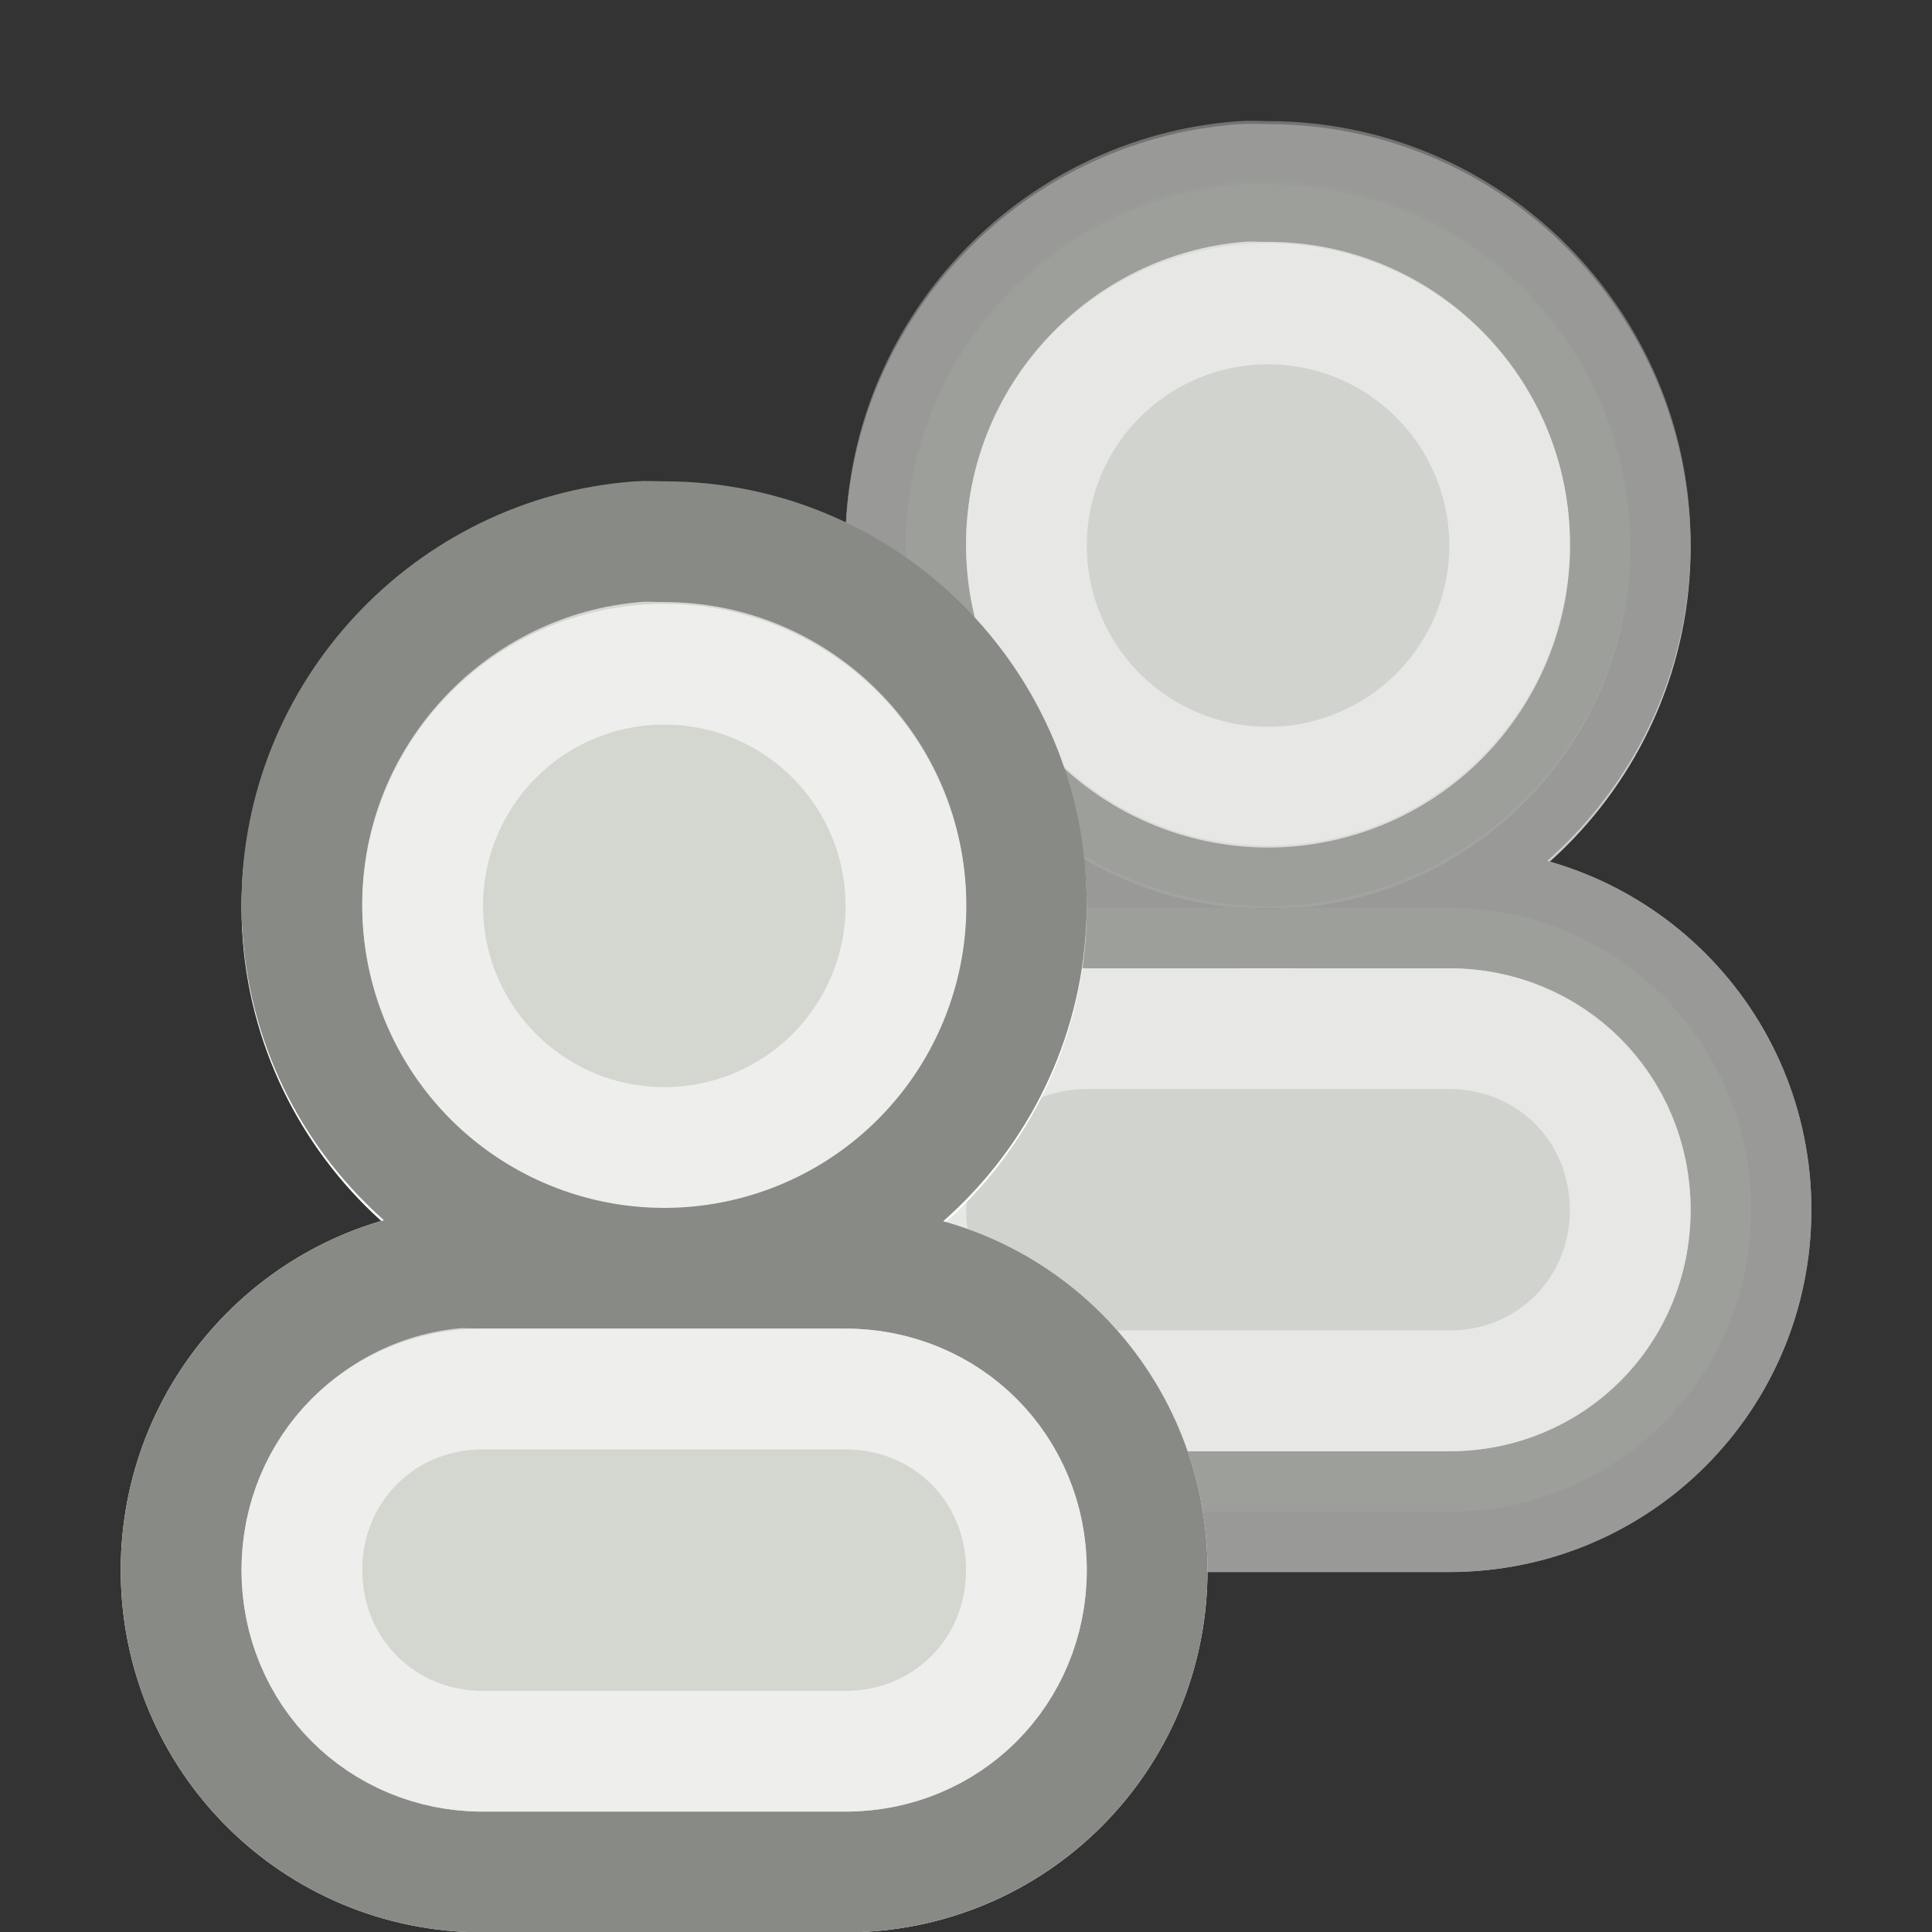 <?xml version="1.0" encoding="UTF-8" standalone="no"?>
<!-- Created with Inkscape (http://www.inkscape.org/) -->
<svg
   xmlns:dc="http://purl.org/dc/elements/1.1/"
   xmlns:cc="http://web.resource.org/cc/"
   xmlns:rdf="http://www.w3.org/1999/02/22-rdf-syntax-ns#"
   xmlns:svg="http://www.w3.org/2000/svg"
   xmlns="http://www.w3.org/2000/svg"
   xmlns:xlink="http://www.w3.org/1999/xlink"
   xmlns:sodipodi="http://inkscape.sourceforge.net/DTD/s odipodi-0.dtd"
   xmlns:inkscape="http://www.inkscape.org/namespaces/inkscape"
   width="16px"
   height="16px"
   id="svg2199"
   sodipodi:version="0.32"
   inkscape:version="0.43"
   sodipodi:docbase="/home/hbons/Desktop/Gaim Refresh/toolbars/scalable"
   sodipodi:docname="accounts.svg"
   inkscape:export-filename="/home/hbons/Desktop/Gaim Refresh/toolbars/accounts.png"
   inkscape:export-xdpi="90"
   inkscape:export-ydpi="90">
  <rect width="100%" height="100%" fill="#333333" stroke="none"/>
  <defs
     id="defs2201" />
  <sodipodi:namedview
     id="base"
     pagecolor="#ffffff"
     bordercolor="#666666"
     borderopacity="1.0"
     inkscape:pageopacity="0.0"
     inkscape:pageshadow="2"
     inkscape:zoom="38.648618"
     inkscape:cx="14.066025"
     inkscape:cy="7.486937"
     inkscape:current-layer="layer1"
     showgrid="true"
     inkscape:grid-bbox="true"
     inkscape:document-units="px"
     fill="#d3d7cf"
     inkscape:window-width="1268"
     inkscape:window-height="971"
     inkscape:window-x="6"
     inkscape:window-y="21" />
  <g
     id="layer1"
     inkscape:label="Layer 1"
     inkscape:groupmode="layer">
    <path
       style="opacity:0.75;fill:#ffffff;fill-opacity:1;fill-rule:evenodd;stroke:#ffffff;stroke-width:1;stroke-miterlimit:4;stroke-dasharray:none;stroke-opacity:1"
       d="M 10.282,1.528 C 8.734,1.646 7.501,2.95 7.501,4.528 C 7.501,6.184 8.845,7.528 10.501,7.528 C 12.156,7.528 13.501,6.184 13.501,4.528 C 13.501,2.873 12.156,1.528 10.501,1.528 C 10.423,1.528 10.358,1.523 10.282,1.528 z M 8.751,7.519 C 7.485,7.647 6.501,8.722 6.501,10.019 C 6.501,11.403 7.613,12.519 9.001,12.519 L 12.001,12.519 C 13.388,12.519 14.501,11.403 14.501,10.019 C 14.501,8.636 13.388,7.519 12.001,7.519 L 9.001,7.519 C 8.914,7.519 8.835,7.511 8.751,7.519 z "
       id="path2187"
       sodipodi:nodetypes="cssssccsccsccc" />
    <path
       style="opacity:0.75;fill:#d3d7cf;fill-opacity:1;fill-rule:evenodd;stroke:#888a85;stroke-width:1;stroke-miterlimit:4;stroke-dasharray:none;stroke-opacity:1"
       d="M 10.282,1.503 C 8.734,1.62 7.501,2.924 7.501,4.503 C 7.501,6.158 8.845,7.503 10.501,7.503 C 12.156,7.503 13.501,6.158 13.501,4.503 C 13.501,2.847 12.156,1.503 10.501,1.503 C 10.423,1.503 10.358,1.497 10.282,1.503 z M 8.751,7.519 C 7.485,7.647 6.501,8.722 6.501,10.019 C 6.501,11.403 7.613,12.519 9.001,12.519 L 12.001,12.519 C 13.388,12.519 14.501,11.403 14.501,10.019 C 14.501,8.636 13.388,7.519 12.001,7.519 L 9.001,7.519 C 8.914,7.519 8.835,7.511 8.751,7.519 z "
       id="path2189"
       sodipodi:nodetypes="cssssccsccsccc" />
    <path
       sodipodi:type="arc"
       style="opacity:0.75;fill:none;fill-opacity:1;fill-rule:evenodd;stroke:#eeeeec;stroke-width:0.957;stroke-miterlimit:4;stroke-dasharray:none;stroke-opacity:1"
       id="path2191"
       sodipodi:cx="4.0769801"
       sodipodi:cy="5.9314356"
       sodipodi:rx="1.9146039"
       sodipodi:ry="1.9146039"
       d="M 5.992 5.931 A 1.915 1.915 0 1 1  2.162,5.931 A 1.915 1.915 0 1 1  5.992 5.931 z"
       transform="matrix(1.045,0,0,1.045,6.241,-1.68)" />
    <path
       sodipodi:type="inkscape:offset"
       inkscape:radius="-1.0137123"
       inkscape:original="M 4 9.5 C 2.6129841 9.5 1.5 10.616271 1.5 12 C 1.5 13.383729 2.6129843 14.5 4 14.5 L 7 14.5 C 8.3870159 14.5 9.5000001 13.383729 9.5 12 C 9.5 10.616271 8.387016 9.5 7 9.5 L 4 9.5 z "
       xlink:href="#rect3093"
       style="opacity:0.75;fill:none;fill-opacity:1;fill-rule:evenodd;stroke:#eeeeec;stroke-width:1;stroke-miterlimit:4;stroke-dasharray:none;stroke-opacity:1"
       id="path2193"
       d="M 4,10.5 C 3.157,10.5 2.5,11.16 2.5,12 C 2.5,12.84 3.157,13.5 4,13.5 L 7,13.5 C 7.843,13.5 8.5,12.84 8.5,12 C 8.5,11.16 7.843,10.5 7,10.5 L 4,10.5 z "
       transform="translate(5.001,-1.981)"
       inkscape:href="#rect3093" />
    <path
       style="opacity:1;fill:#ffffff;fill-opacity:1;fill-rule:evenodd;stroke:#ffffff;stroke-width:1;stroke-miterlimit:4;stroke-dasharray:none;stroke-opacity:1"
       d="M 5.282,4.512 C 3.733,4.63 2.5,5.933 2.5,7.512 C 2.5,9.168 3.845,10.512 5.5,10.512 C 7.156,10.512 8.5,9.168 8.5,7.512 C 8.5,5.856 7.156,4.512 5.5,4.512 C 5.423,4.512 5.358,4.506 5.282,4.512 z M 3.75,10.503 C 2.485,10.63 1.5,11.705 1.5,13.003 C 1.5,14.386 2.613,15.503 4,15.503 L 7,15.503 C 8.387,15.503 9.5,14.386 9.5,13.003 C 9.5,11.619 8.387,10.503 7,10.503 L 4,10.503 C 3.914,10.503 3.835,10.494 3.75,10.503 z "
       id="path3120"
       sodipodi:nodetypes="cssssccsccsccc" />
    <path
       style="opacity:1;fill:#d3d7cf;fill-opacity:1;fill-rule:evenodd;stroke:#888a85;stroke-width:1;stroke-miterlimit:4;stroke-dasharray:none;stroke-opacity:1"
       d="M 5.282,4.486 C 3.733,4.604 2.5,5.908 2.5,7.486 C 2.5,9.142 3.845,10.486 5.5,10.486 C 7.156,10.486 8.5,9.142 8.5,7.486 C 8.5,5.83 7.156,4.486 5.5,4.486 C 5.423,4.486 5.358,4.48 5.282,4.486 z M 3.75,10.503 C 2.485,10.63 1.5,11.705 1.5,13.003 C 1.5,14.386 2.613,15.503 4,15.503 L 7,15.503 C 8.387,15.503 9.5,14.386 9.5,13.003 C 9.5,11.619 8.387,10.503 7,10.503 L 4,10.503 C 3.914,10.503 3.835,10.494 3.75,10.503 z "
       id="path2207"
       sodipodi:nodetypes="cssssccsccsccc" />
    <path
       sodipodi:type="arc"
       style="opacity:1;fill:none;fill-opacity:1;fill-rule:evenodd;stroke:#eeeeec;stroke-width:0.957;stroke-miterlimit:4;stroke-dasharray:none;stroke-opacity:1"
       id="path3082"
       sodipodi:cx="4.0769801"
       sodipodi:cy="5.9314356"
       sodipodi:rx="1.9146039"
       sodipodi:ry="1.9146039"
       d="M 5.992 5.931 A 1.915 1.915 0 1 1  2.162,5.931 A 1.915 1.915 0 1 1  5.992 5.931 z"
       transform="matrix(1.045,0,0,1.045,1.241,1.304)" />
    <path
       sodipodi:type="inkscape:offset"
       inkscape:radius="-1.0137123"
       inkscape:original="M 4 9.5 C 2.6129841 9.5 1.5 10.616271 1.5 12 C 1.5 13.383729 2.6129843 14.5 4 14.5 L 7 14.5 C 8.3870159 14.5 9.5000001 13.383729 9.5 12 C 9.5 10.616271 8.387016 9.5 7 9.5 L 4 9.5 z "
       xlink:href="#rect3093"
       style="opacity:1;fill:none;fill-opacity:1;fill-rule:evenodd;stroke:#eeeeec;stroke-width:1;stroke-miterlimit:4;stroke-dasharray:none;stroke-opacity:1"
       id="path3101"
       d="M 4,10.5 C 3.157,10.5 2.5,11.16 2.5,12 C 2.5,12.84 3.157,13.5 4,13.5 L 7,13.5 C 7.843,13.5 8.5,12.84 8.5,12 C 8.5,11.16 7.843,10.5 7,10.5 L 4,10.5 z "
       transform="translate(3.85495e-4,1.003)" />
  </g>
</svg>
